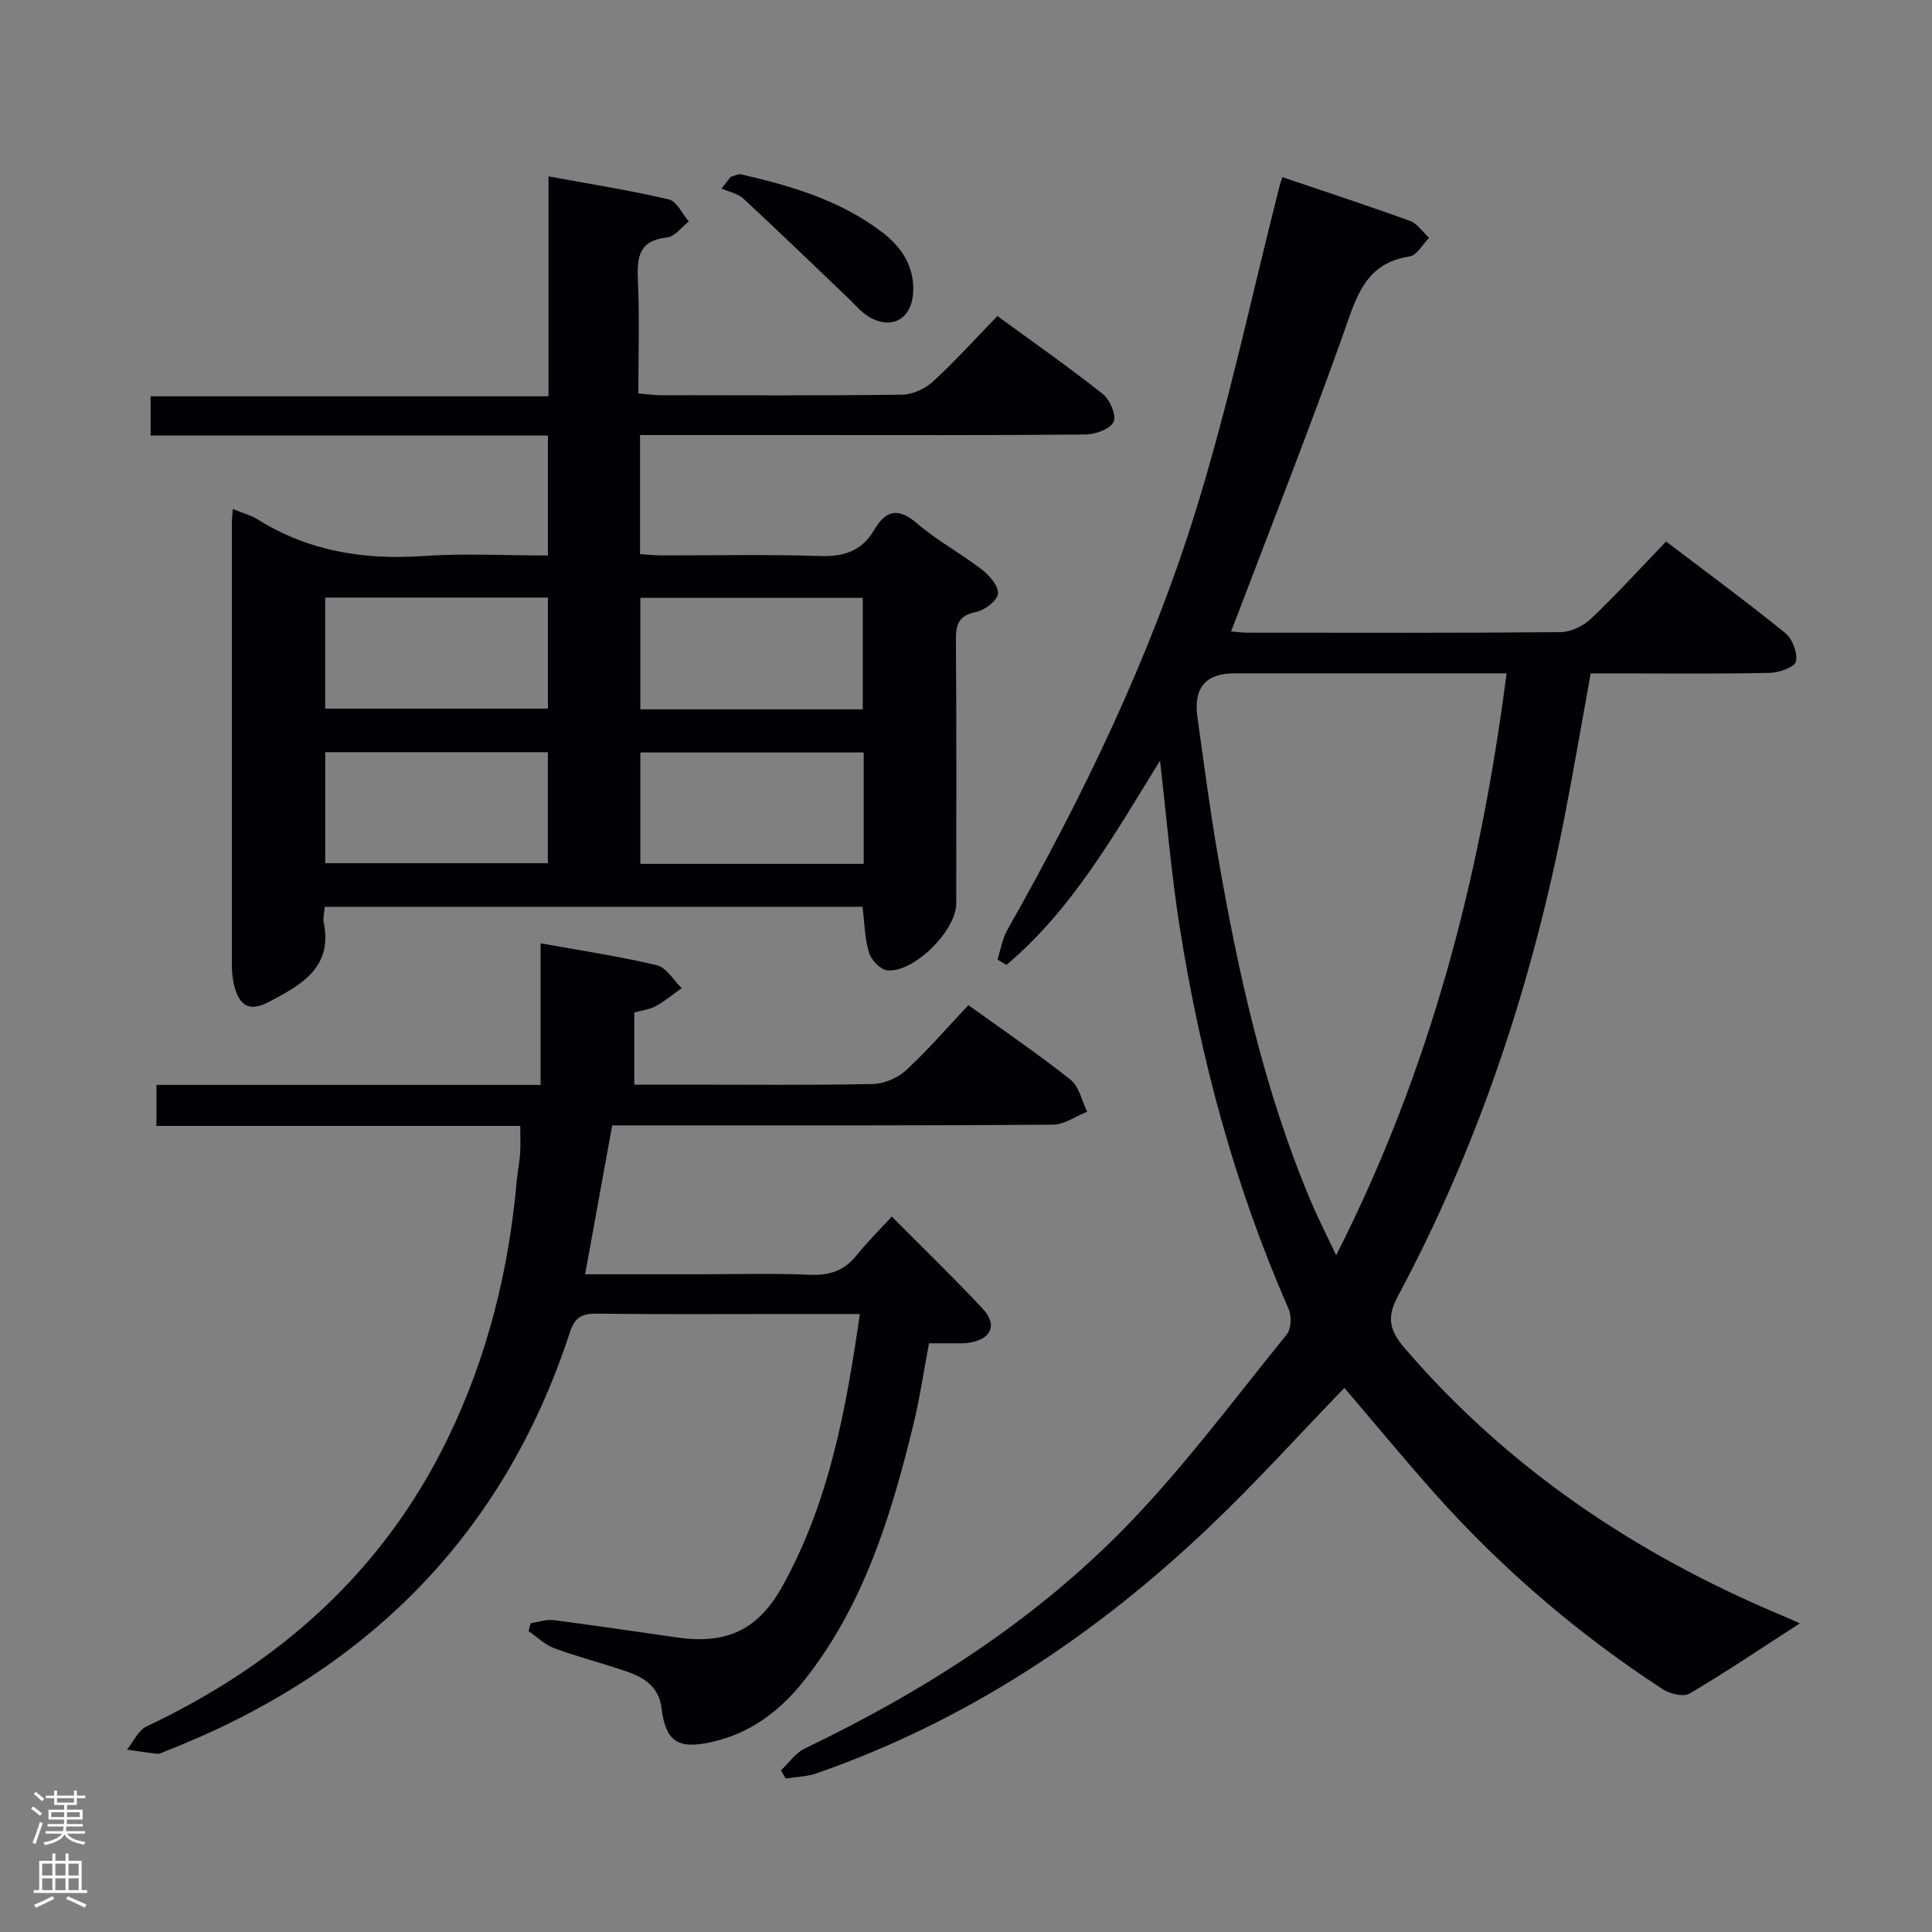 <svg enable-background="new 0 0 400 400" viewBox="0 0 400 400" xmlns="http://www.w3.org/2000/svg"><rect x="0" y="0" width="400" height="400" fill="#808080" stroke="none"/><g fill="#010103"><path d="m372.63 336.1c-7.7 4.97-15.12 9.99-22.83 14.54-1.27.75-4.1.04-5.6-.94-17.52-11.42-33.29-24.94-47.21-40.56-6.39-7.17-12.5-14.59-18.65-21.79-9.33 9.65-18.24 19.53-27.85 28.68-23.63 22.51-50.36 40.27-81.37 51.1-2.03.71-4.29.75-6.45 1.1-.33-.56-.65-1.13-.98-1.69 1.62-1.53 2.99-3.6 4.9-4.52 24.8-11.9 47.81-26.59 66.95-46.38 11.86-12.26 22.11-26.09 32.88-39.38.93-1.15 1.01-3.83.36-5.3-11.16-25.4-18.28-51.96-22.58-79.28-1.72-10.93-2.62-21.99-4.03-34.2-9.63 15.64-18.3 30.92-31.78 42.28-.63-.36-1.25-.72-1.88-1.08.67-2.06 1-4.31 2.05-6.15 15.59-27.55 29.38-56 38.82-86.2 6.96-22.27 11.78-45.21 17.55-67.85.12-.47.3-.93.58-1.8 8.85 3 17.67 5.88 26.4 9.05 1.54.56 2.66 2.31 3.97 3.5-1.33 1.34-2.52 3.63-4.02 3.86-9.26 1.4-11.05 8.46-13.65 15.78-6.93 19.54-14.56 38.84-21.92 58.23-.4 1.06-.82 2.11-1.41 3.63 1.36.11 2.27.26 3.18.26 21.66.01 43.33.09 64.99-.11 2.16-.02 4.77-1.28 6.37-2.8 5.29-5.03 10.22-10.45 15.53-15.97 8.69 6.61 16.84 12.6 24.69 18.97 1.47 1.19 2.56 4.09 2.19 5.86-.24 1.15-3.44 2.32-5.34 2.37-10.49.23-20.99.11-31.49.11-1.82 0-3.63 0-5.67 0-1.77 9.78-3.38 19.23-5.2 28.65-6.77 35.1-17.82 68.74-34.72 100.3-2.39 4.46-1.68 7.15 1.41 10.75 21.27 24.76 47.52 42.42 77.39 55.04 1.54.63 3.04 1.33 4.42 1.94zm-60.71-196.69c-2.18 0-3.81 0-5.45 0-16.99 0-33.97-.01-50.96 0-5.87 0-8.45 3.02-7.6 9.04 1.34 9.53 2.57 19.08 4.21 28.56 4.25 24.56 9.61 48.84 19.37 71.92 1.43 3.37 3.11 6.64 5.15 10.96 19.61-38.67 29.88-78.51 35.28-120.48z"/><path d="m48.2 105.39c2.07.84 3.71 1.26 5.07 2.11 10.56 6.61 22.03 8.47 34.33 7.62 8.45-.59 16.97-.11 25.84-.11 0-8.29 0-16.33 0-24.83-27.41 0-54.66 0-82.26 0 0-2.84 0-5.23 0-8.13h82.38c0-15.17 0-29.88 0-45.53 8.85 1.63 16.96 2.9 24.92 4.77 1.64.38 2.77 2.99 4.13 4.57-1.49 1.15-2.9 3.13-4.49 3.3-5.91.62-6.27 4.15-6.05 8.95.35 7.63.09 15.28.09 23.35 1.76.14 3.19.36 4.62.36 16.66.02 33.32.11 49.98-.11 2.17-.03 4.77-1.21 6.4-2.71 4.53-4.15 8.66-8.74 13.34-13.57 7.51 5.49 14.84 10.6 21.83 16.15 1.48 1.17 2.87 4.48 2.23 5.77-.74 1.5-3.77 2.59-5.81 2.61-19.82.19-39.65.11-59.48.11-10.8 0-21.61 0-32.76 0v24.66c1.49.09 3.07.25 4.66.26 10.83.02 21.67-.24 32.48.13 4.96.17 8.72-.96 11.27-5.3 2.38-4.06 4.9-4.93 8.91-1.48 4.14 3.56 9.06 6.2 13.41 9.55 1.58 1.22 3.54 3.44 3.38 5.02-.14 1.45-2.73 3.43-4.52 3.79-3.67.73-4.22 2.62-4.19 5.91.15 18.16.07 36.32.07 54.48 0 5.6-8.86 14.42-14.33 13.8-1.41-.16-3.29-2.15-3.74-3.67-.89-2.96-.92-6.17-1.33-9.48-37.11 0-74.18 0-111.35 0-.09 1.3-.39 2.33-.2 3.26 1.9 9.38-4.77 12.97-11.29 16.4-4.09 2.15-6.19.95-7.28-3.47-.31-1.27-.45-2.63-.45-3.94-.01-30.66-.01-61.31 0-91.97 0-.66.09-1.32.19-2.63zm19.13 18.33v22.99h46.11c0-7.81 0-15.32 0-22.99-15.61 0-30.83 0-46.11 0zm111.29 23.14c0-8.02 0-15.55 0-23.08-15.6 0-30.82 0-46.04 0v23.08zm-111.28 8.87v22.98h46.09c0-7.81 0-15.33 0-22.98-15.62 0-30.84 0-46.09 0zm111.48 23.13c0-7.93 0-15.36 0-23.07-15.53 0-30.89 0-46.24 0v23.07z"/><path d="m126.75 233c-1.91 10.46-3.71 20.36-5.61 30.83h22.59c8 0 16.01-.24 23.99.1 4.03.17 7.04-.84 9.56-3.96 2.18-2.69 4.64-5.14 7.35-8.1 6.74 6.8 12.96 12.78 18.83 19.09 3.08 3.31 1.81 6.25-2.65 7.01-1.3.22-2.66.13-3.99.15-1.32.02-2.64 0-4.48 0-1.08 5.72-1.91 11.42-3.27 16.98-4.64 18.96-10.32 37.51-22.81 53.11-5.02 6.27-11.21 10.82-19.24 12.53-6.72 1.43-9.22-.24-10.06-7.1-.53-4.32-3.48-6.27-7.03-7.51-5.01-1.74-10.18-3.04-15.16-4.87-1.95-.71-3.56-2.34-5.32-3.55.13-.54.27-1.09.4-1.63 1.59-.24 3.22-.84 4.75-.65 8.56 1.09 17.1 2.39 25.64 3.6 10.46 1.48 16.84-1.74 21.83-10.76 9.58-17.33 13.09-36.31 15.95-56.22-5.14 0-9.77 0-14.39 0-13.33 0-26.66.09-39.99-.07-3.07-.04-4.61.66-5.65 3.86-13.9 42.55-42.73 70.75-84.02 86.85-.46.18-.97.46-1.42.41-2.09-.23-4.16-.56-6.25-.86 1.33-1.64 2.33-3.99 4.05-4.81 27.4-12.93 48.91-31.99 62.3-59.5 8.23-16.91 12.72-34.88 14.35-53.6.16-1.82.56-3.62.68-5.44.12-1.79.03-3.59.03-5.78-25.12 0-50.05 0-75.32 0 0-2.94 0-5.48 0-8.49h79.54c0-9.85 0-19.24 0-29.32 8.5 1.54 16.37 2.71 24.08 4.55 1.97.47 3.43 3.1 5.13 4.73-1.77 1.26-3.45 2.67-5.33 3.71-1.26.7-2.8.87-4.49 1.35v14.92h10.9c12.83 0 25.66.14 38.49-.13 2.34-.05 5.14-1.24 6.87-2.84 4.5-4.15 8.52-8.82 12.92-13.49 7.56 5.46 14.57 10.21 21.17 15.47 1.77 1.41 2.31 4.36 3.42 6.6-2.36.93-4.71 2.66-7.07 2.68-28.53.22-57.02.15-85.51.15-1.83 0-3.65 0-5.76 0z"/><path d="m151.27 36.63c.75-.19 1.58-.68 2.25-.52 10.36 2.4 20.53 5.39 29.14 11.99 3.96 3.04 6.63 6.95 6.41 12.28-.24 5.61-4.4 8.05-9.18 5.2-1.67-1-2.97-2.61-4.4-3.98-7.17-6.83-14.29-13.73-21.56-20.46-1.17-1.08-3.02-1.43-4.55-2.11.62-.8 1.25-1.6 1.89-2.4z"/></g><path d="m6.44 374.46.42-.45c.65.47 1.27.95 1.85 1.44l-.45.49c-.65-.56-1.25-1.06-1.82-1.48m.93 7.33-.63-.26c.55-1.36 1.05-2.8 1.52-4.33.19.1.38.19.59.27-.46 1.29-.95 2.73-1.48 4.32m-.38-10.38.44-.42c.43.34 1.01.82 1.74 1.44l-.49.49c-.53-.51-1.09-1.01-1.69-1.51m2.5.35h1.72v-1.04h.59v1.04h3.52v-1.04h.59v1.04h1.75v.53h-1.75v1.42h-2.03v.97h3.22v2.03h-3.24c0 .35-.01.66-.03.93h3.32v.53h-3.37c-.03.27-.08.58-.15.94h3.96v.53h-3.71c.67.92 1.93 1.48 3.79 1.68-.13.24-.23.44-.29.59-2.13-.38-3.48-1.08-4.04-2.12-.43.97-1.77 1.72-4.03 2.23-.09-.19-.2-.37-.33-.55 2.1-.42 3.37-1.03 3.81-1.83h-3.36v-.53h3.58c.08-.29.13-.61.16-.94h-3.33v-.53h3.39c.02-.27.04-.58.04-.93h-3.23v-2.03h3.25v-.97h-2.07v-1.42h-1.73zm1.12 3.44v1h2.65c.01-.3.02-.44.01-.4v-.25-.35zm1.19-2h3.52v-.91h-3.52zm4.71 2h-2.63v.59c0 .16-.01.28-.01.4h2.64z" fill="#fcfafa"/><path d="m13.56 383.74h.63v1.52h2.72v6.07h1.13v.6h-11.06v-.6h1.13v-6.07h2.73v-1.52h.63v1.52h2.1v-1.52zm-2.69 8.83.38.56c-1.24.63-2.53 1.25-3.85 1.85-.1-.21-.21-.42-.34-.63 1.36-.55 2.63-1.15 3.81-1.78m-2.13-4.27h2.1v-2.45h-2.1zm0 3.04h2.1v-2.46h-2.1zm2.72-3.04h2.1v-2.45h-2.1zm0 3.04h2.1v-2.46h-2.1zm6.07 3.6c-1.41-.71-2.7-1.3-3.86-1.78l.35-.56c1.45.62 2.75 1.19 3.88 1.72zm-1.25-9.09h-2.1v2.45h2.1zm-2.09 5.49h2.1v-2.46h-2.1z" fill="#fcfafa"/></svg>